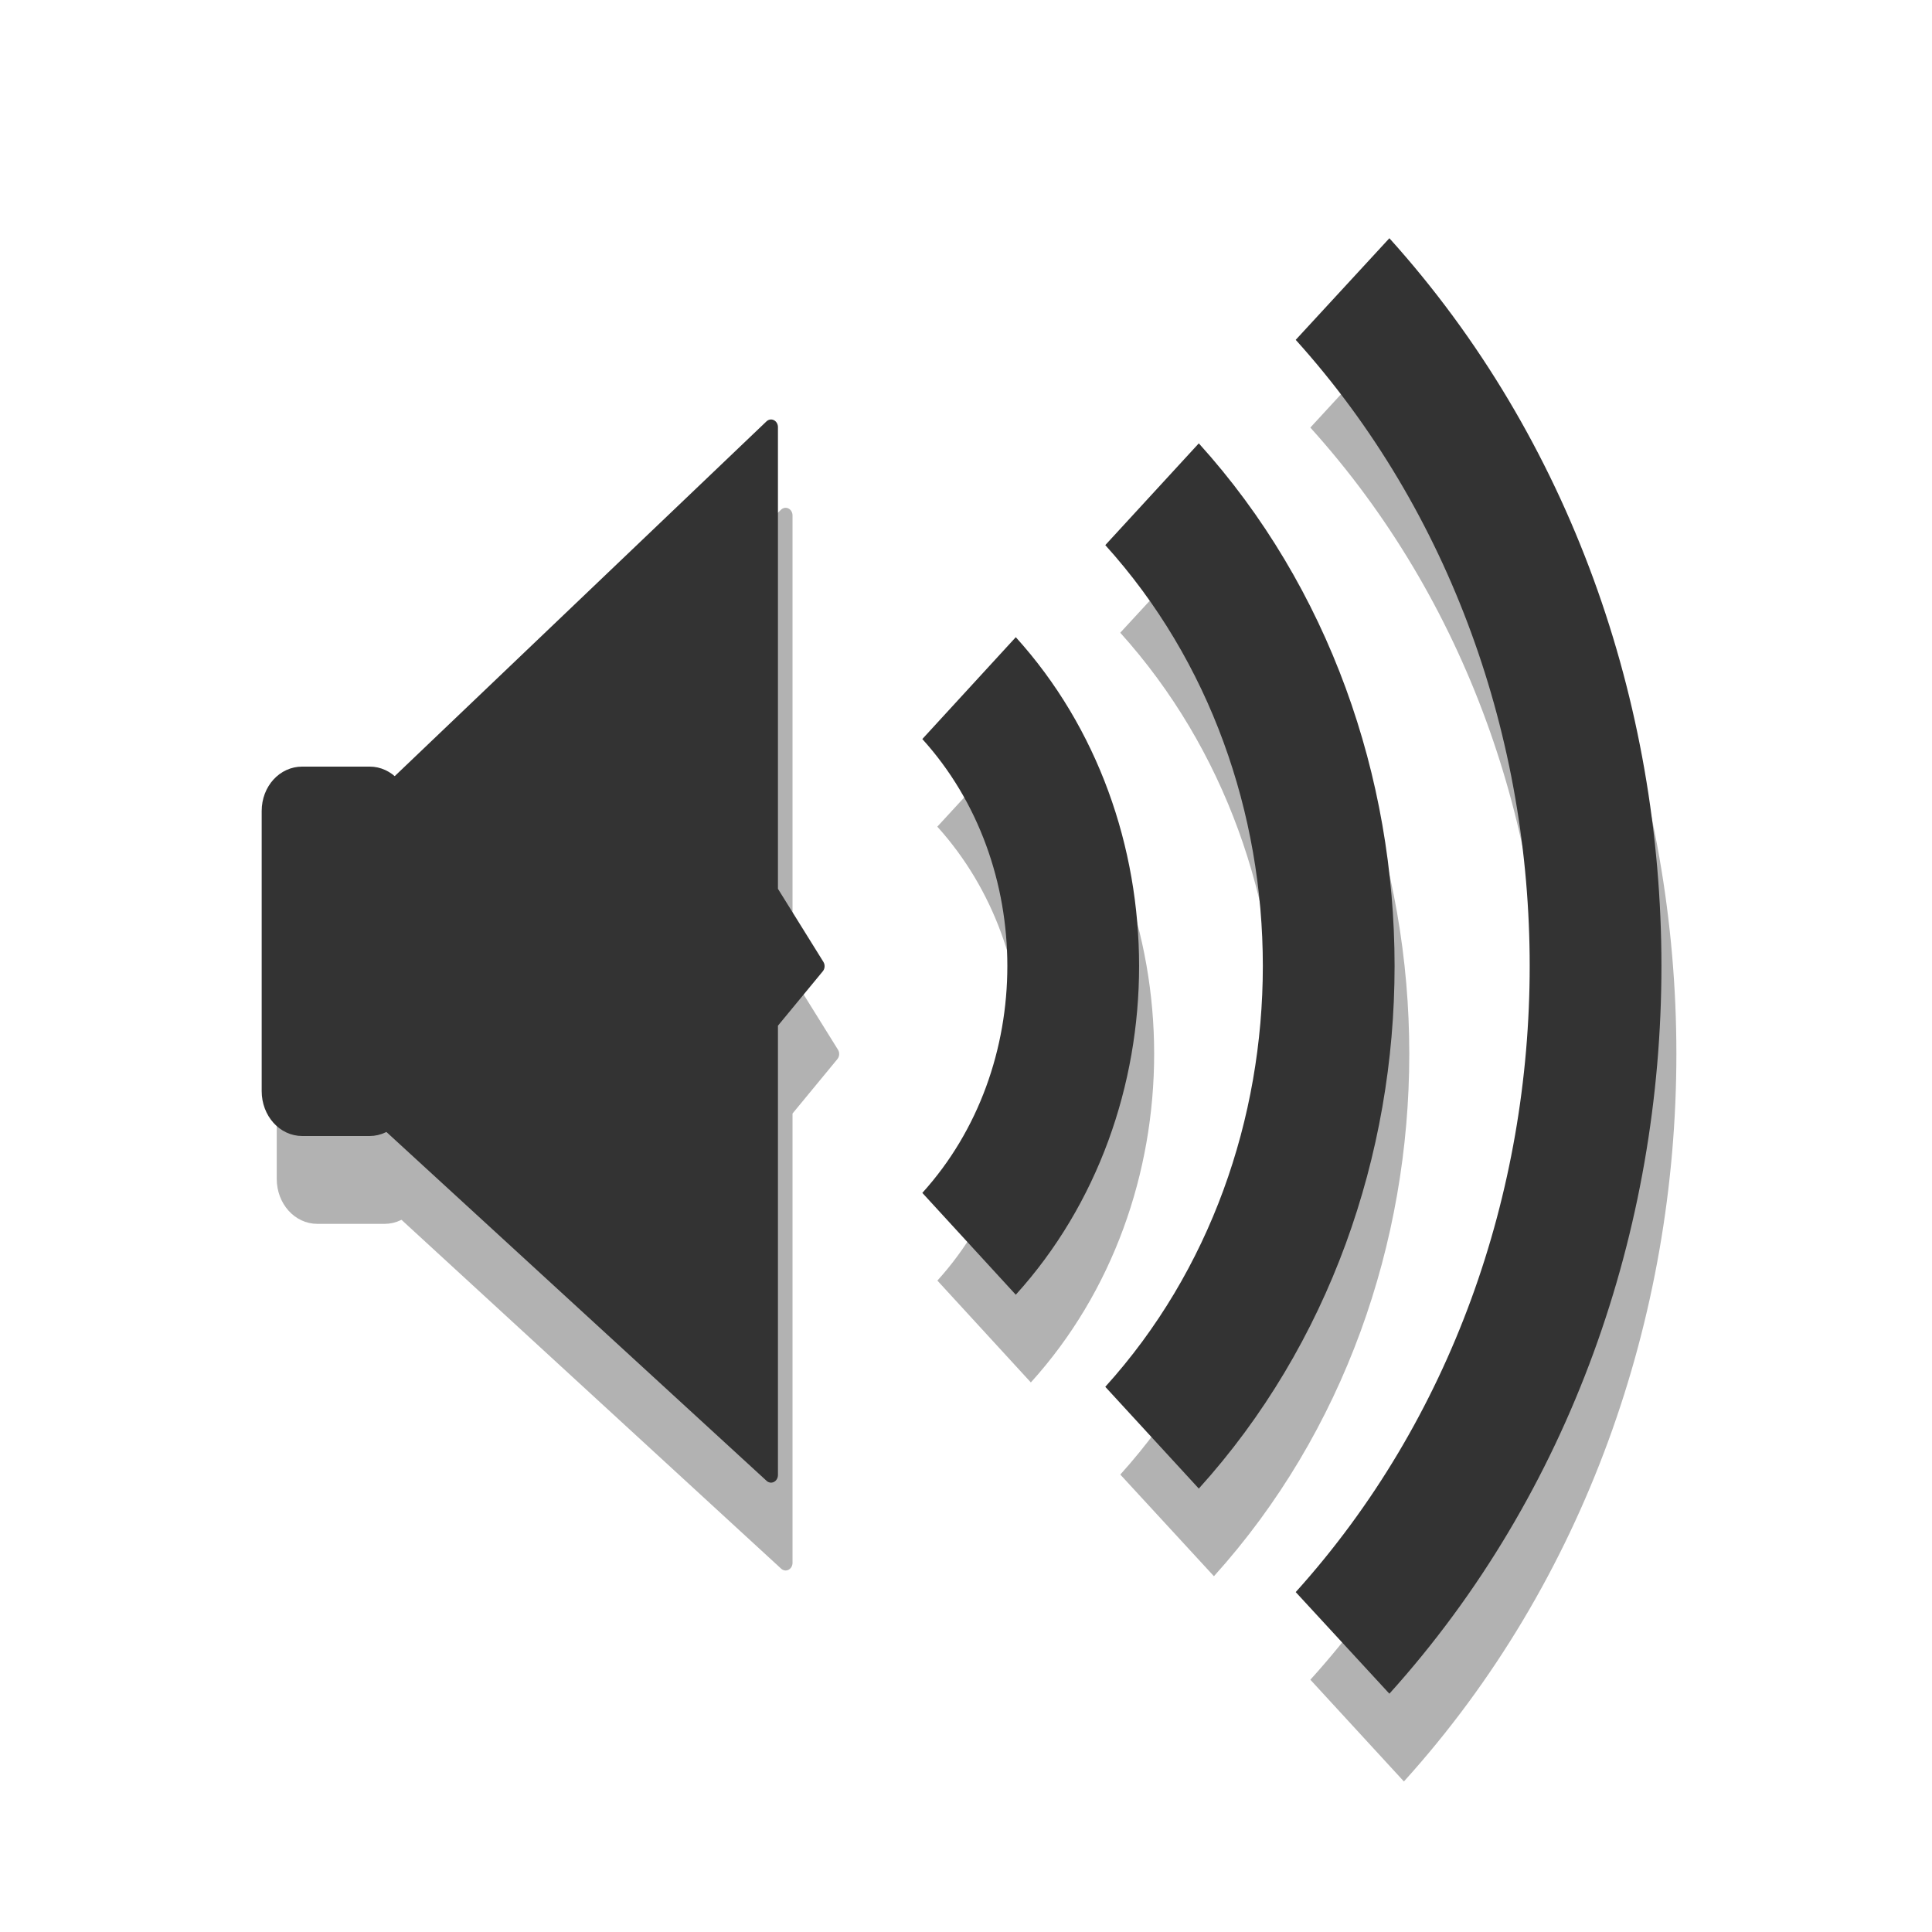 <svg width="16" xmlns="http://www.w3.org/2000/svg" height="16" viewBox="0 0 16 16" xmlns:xlink="http://www.w3.org/1999/xlink">
<defs>
<clipPath id="clip1">
<rect width="16" height="16"/>
</clipPath>
<clipPath id="clip2">
<rect width="16" height="16"/>
</clipPath>
<filter width="100%" x="0" y="0" height="100%" filterUnits="objectBoundingBox" id="alpha">
<feColorMatrix values="0 0 0 0 1 0 0 0 0 1 0 0 0 0 1 0 0 0 1 0" in="SourceGraphic" type="matrix"/>
</filter>
<g style="clip-path:url(#clip1)" id="surface6">
<path style="fill:#000;stroke:#000;stroke-width:.674" d="M 3.862 1022.749 L 6.257 1022.749 C 6.86 1022.749 7.362 1023.235 7.362 1023.858 L 7.362 1032.87 C 7.362 1033.478 6.86 1033.98 6.257 1033.98 L 3.862 1033.98 C 3.242 1033.98 2.757 1033.478 2.757 1032.87 L 2.757 1023.858 C 2.757 1023.235 3.242 1022.749 3.862 1022.749 Z " transform="matrix(.233 0 0 .257 1.728 -255.684)"/>
<path style="fill:#000;stroke:#000;stroke-linejoin:round;stroke-linecap:round;stroke-width:.491" d="M 6.893 1023.266 L 20.507 1011.488 L 20.507 1026.427 L 22.165 1028.843 L 20.507 1030.667 L 20.507 1045.241 L 6.843 1033.858 Z " transform="matrix(.233 0 0 .257 1.728 -255.684)"/>
</g>
<g style="clip-path:url(#clip2)" id="surface9">
<path style="fill:none;stroke:#000;stroke-linejoin:round;stroke-width:17.598" d="M 138.775 -113.853 C 157.326 -95.124 157.326 -64.848 138.775 -46.176 " transform="matrix(.062 0 0 .068 -.454 14.167)"/>
<path style="fill:none;stroke:#000;stroke-linejoin:round;stroke-width:17.598" d="M 163.218 -137.466 C 194.617 -105.695 194.617 -54.277 163.218 -22.564 " transform="matrix(.062 0 0 .068 -.454 14.167)"/>
<path style="fill:none;stroke:#000;stroke-linejoin:round;stroke-width:17.598" d="M 188.601 -162.457 C 233.726 -116.898 233.726 -43.074 188.601 2.427 " transform="matrix(.062 0 0 .068 -.454 14.167)"/>
</g>
<mask id="mask0">
<g style="filter:url(#alpha)">
<rect width="16" x="0" y="0" height="16" style="fill:#000;fill-opacity:.302"/>
</g>
</mask>
<mask id="mask1">
<g style="filter:url(#alpha)">
<rect width="16" x="0" y="0" height="16" style="fill:#000;fill-opacity:.302"/>
</g>
</mask>
</defs>
<use style="mask:url(#mask0)" xlink:href="#surface6"/>
<use style="mask:url(#mask1)" xlink:href="#surface9"/>
<g style="stroke:#333333">
<path style="fill:#333333;stroke-width:.674" d="M 3.859 1022.752 L 6.254 1022.752 C 6.857 1022.752 7.359 1023.238 7.359 1023.846 L 7.359 1032.873 C 7.359 1033.481 6.857 1033.982 6.254 1033.982 L 3.859 1033.982 C 3.239 1033.982 2.754 1033.481 2.754 1032.873 L 2.754 1023.846 C 2.754 1023.238 3.239 1022.752 3.859 1022.752 Z " transform="matrix(.233 0 0 .257 1.604 -256.412)"/>
<g style="stroke-linejoin:round">
<path style="fill:#333333;stroke-linecap:round;stroke-width:.491" d="M 6.89 1023.268 L 20.521 1011.475 L 20.521 1026.429 L 22.179 1028.846 L 20.521 1030.669 L 20.521 1045.243 L 6.84 1033.861 Z " transform="matrix(.233 0 0 .257 1.604 -256.412)"/>
<g style="stroke-width:17.598;fill:none">
<path d="M 138.763 -113.843 C 157.315 -95.171 157.315 -64.837 138.763 -46.166 " transform="matrix(.062 0 0 .068 -.578 13.44)"/>
<path d="M 163.206 -137.455 C 194.669 -105.742 194.669 -54.266 163.206 -22.553 " transform="matrix(.062 0 0 .068 -.578 13.44)"/>
<path d="M 188.652 -162.446 C 233.714 -116.888 233.714 -43.121 188.652 2.438 " transform="matrix(.062 0 0 .068 -.578 13.44)"/>
</g>
</g>
</g>
</svg>
